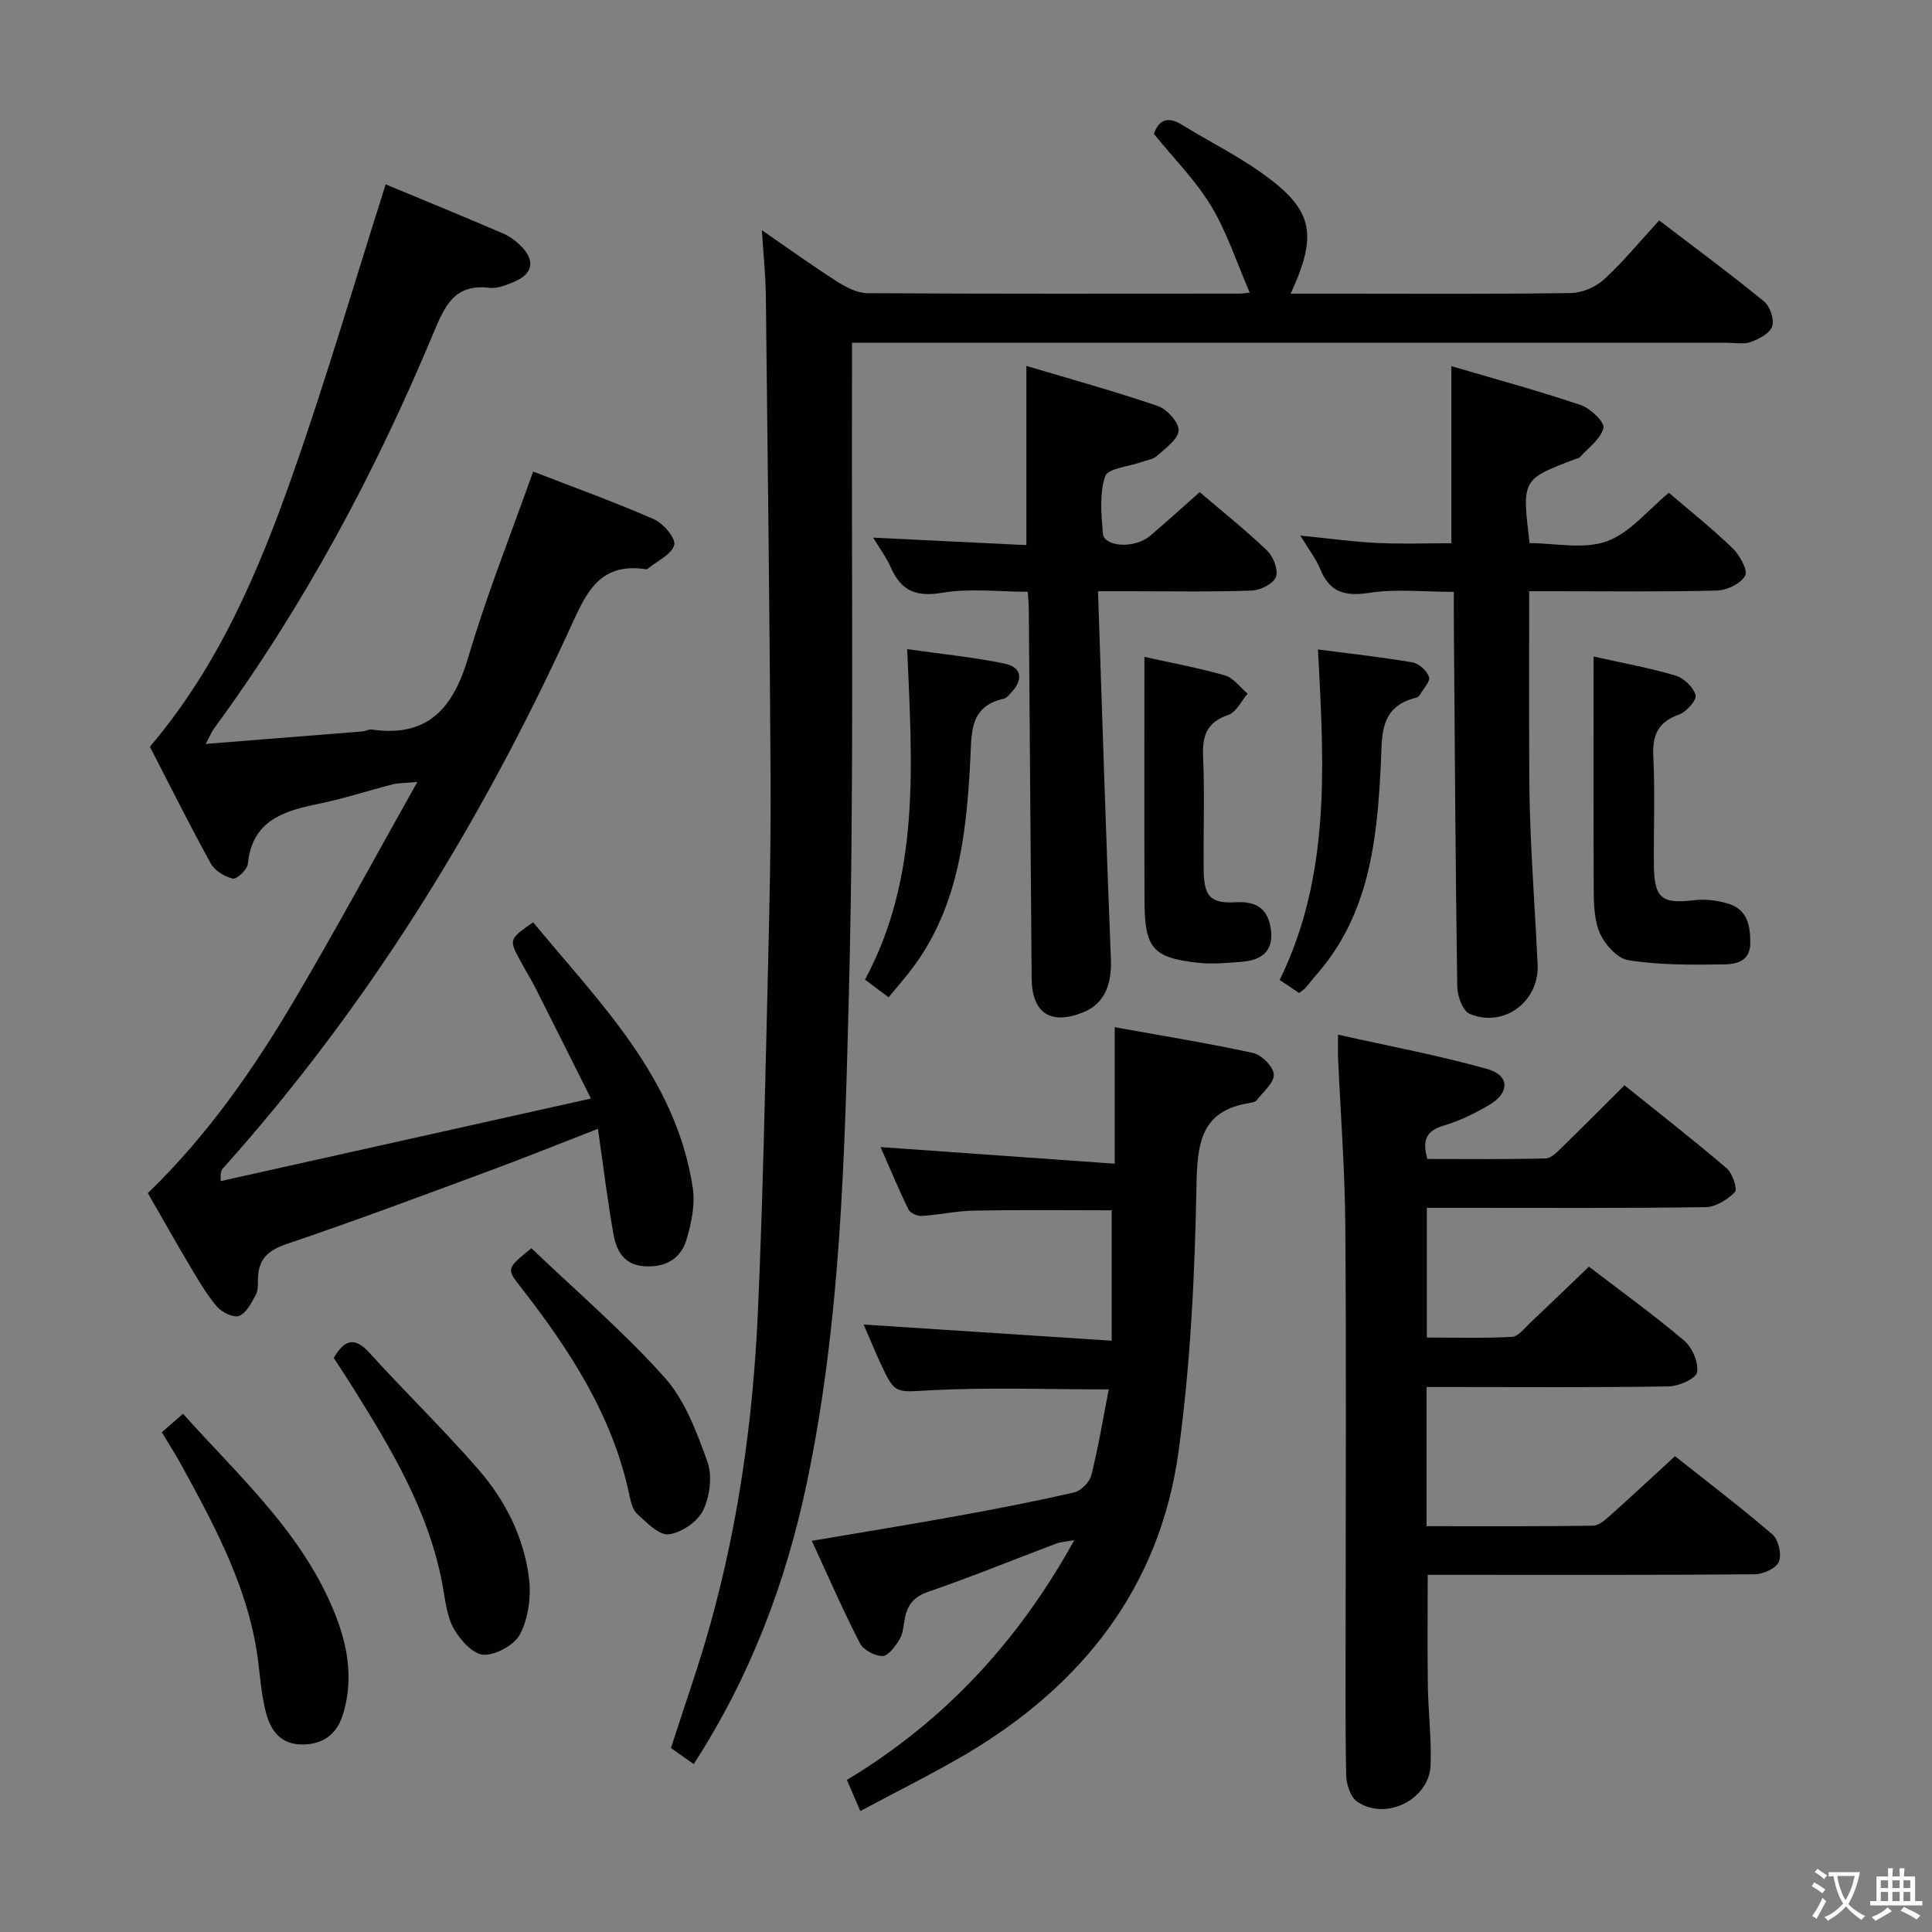 <svg enable-background="new 0 0 400 400" viewBox="0 0 400 400" xmlns="http://www.w3.org/2000/svg"><rect x="0" y="0" width="400" height="400" fill="#808080" stroke="none"/><path d="m377.9 391.2c-.2.3-.4.5-.6.8-.7-.6-1.4-1-2.2-1.5.2-.3.4-.5.5-.8.6.4 1.4.8 2.3 1.5zm-1.8 6.1c-.2-.2-.5-.4-.9-.6.4-.6.8-1.2 1.2-1.9s.7-1.3.9-1.9c.3.3.5.5.8.7-.7 1.3-1.4 2.6-2 3.7zm2.2-9c-.3.3-.5.5-.6.8-.6-.6-1.3-1.1-2-1.5.3-.3.5-.5.6-.7.6.5 1.3.9 2 1.4zm.3.2v-.9h2 4.5c-.3 1.3-.6 2.5-1 3.6s-.9 2.1-1.4 3c.4.5 1 1 1.6 1.4s1.2.8 1.9 1.1c-.3.2-.5.4-.8.8-.4-.3-1-.7-1.6-1.2s-1.2-1.1-1.6-1.6c-.5.6-1.1 1.1-1.7 1.6s-1.4.9-2.1 1.4c-.1-.3-.3-.5-.7-.8.6-.2 1.2-.5 1.9-1s1.4-1.1 2-1.8c-.5-.8-.9-1.6-1.2-2.5s-.6-2-.8-3.2c-.4.1-.7.1-1 .1zm2.5 2.7c.3 1 .7 1.7 1 2.2.3-.5.6-1.1 1-2s.6-1.9.9-3h-3.2-.4c.1.9.3 1.8.7 2.8z" fill="#fbfcfa"/><path d="m396.5 388.5v1.5 3.6h1.5v.9c-.4 0-1 0-1.7 0h-7.9c-.5 0-.9 0-1.2 0v-.9h1.3v-3.5c0-.7 0-1.2 0-1.6h2.4c0-.8 0-1.4 0-1.7h1c0 .3-.1.8-.1 1.7h1.5c0-.8 0-1.4 0-1.7h1c0 .3-.1.9-.1 1.7zm-8.2 9.2c-.2-.3-.5-.5-.8-.8.8-.3 1.4-.6 1.9-.9s1-.7 1.4-1.1c.3.3.6.5.9.8-1.6 1-2.8 1.6-3.4 2zm2.6-6.8v-1.6h-1.5v1.6zm0 2.7v-1.9h-1.5v1.9zm2.4-2.7v-1.6h-1.5v1.6zm0 2.7v-1.9h-1.5v1.9zm.2 2 .7-.8c.4.2.9.5 1.6.8s1.3.7 1.8 1c-.3.3-.5.5-.8.8-.4-.3-1.5-1-3.3-1.8zm2-4.7v-1.6h-1.4v1.6zm0 2.7v-1.9h-1.4v1.9z" fill="#fbfcfa"/><g fill="#010100"><path d="m110.38 97.63c8.42 3.26 16.83 6.29 25 9.87 1.94.85 4.57 3.95 4.21 5.31-.52 1.97-3.47 3.29-5.39 4.88-.12.1-.32.19-.46.16-10.03-1.52-12.59 5.43-16 12.85-18.59 40.42-41.79 77.96-71.59 111.21-.32.36-.55.79-.45 2.62 25.14-5.6 50.28-11.21 76.65-17.09-4.19-8.35-7.78-15.56-11.42-22.75-.97-1.92-2.12-3.76-3.14-5.66-2.46-4.55-2.45-4.56 2.59-8.08 13.76 16.67 29.55 32.09 33.05 54.96.52 3.43-.27 7.26-1.27 10.66-1.21 4.13-4.51 5.94-8.92 5.58-4.17-.33-5.65-3.34-6.24-6.69-1.24-7.01-2.1-14.08-3.2-21.75-8.07 3.13-15.55 6.15-23.12 8.94-13.7 5.07-27.39 10.19-41.23 14.87-3.85 1.3-5.93 3.08-6.04 7.1-.03 1.16.07 2.49-.44 3.44-.9 1.66-1.95 3.76-3.46 4.38-1.12.46-3.57-.73-4.58-1.91-2.14-2.5-3.82-5.41-5.52-8.26-2.97-4.98-5.8-10.04-8.8-15.25 12.34-11.91 21.91-25.69 30.45-40.16 8.52-14.44 16.49-29.2 25.35-44.97-2.77.26-3.99.21-5.12.5-5.14 1.32-10.21 2.99-15.41 4.05-7.25 1.48-13.68 3.47-14.57 12.44-.12 1.17-2.29 3.2-3.1 3.02-1.71-.39-3.75-1.64-4.58-3.14-4.39-7.97-8.45-16.12-12.6-24.16 14.14-16.61 22.42-36.08 29.45-56.02 6.99-19.85 12.9-40.08 19.37-60.41 7.89 3.28 16.16 6.66 24.36 10.19 1.48.64 2.88 1.73 3.98 2.93 2.6 2.84 2 5.43-1.62 7-1.65.71-3.57 1.5-5.25 1.3-7.27-.88-9.28 3.84-11.58 9.36-12.08 28.96-26.8 56.48-45.4 81.84-.54.74-.89 1.62-1.76 3.23 11.35-.9 21.88-1.73 32.42-2.58.66-.05 1.33-.49 1.94-.4 11.81 1.72 16.97-4.61 20.06-15.11 3.73-12.67 8.67-25.02 13.38-38.3z"/><path d="m143.63 365.23c-1.76-1.24-3.23-2.27-4.72-3.32 2.78-8.68 5.78-17.07 8.16-25.64 5.86-21.05 8.85-42.6 9.83-64.38 1.04-23.26 1.5-46.56 2.07-69.84.34-13.81.65-27.63.57-41.44-.19-33.14-.6-66.28-.98-99.41-.05-4.14-.49-8.28-.82-13.53 5.69 3.91 10.56 7.43 15.62 10.65 1.86 1.19 4.16 2.37 6.27 2.38 25.66.16 51.32.1 76.99.09.61 0 1.21-.12 2.12-.21-2.71-6.24-4.69-12.46-7.97-17.9-3.21-5.33-7.74-9.86-11.87-14.96.99-2.79 2.74-3.79 5.86-1.86 5.37 3.32 11.07 6.15 16.21 9.77 10.87 7.66 12.02 12.62 6.25 25.17h10.02c16 0 32 .11 47.99-.13 2.33-.04 5.14-1.23 6.86-2.81 4.01-3.69 7.5-7.95 11.43-12.23 7.85 6.01 14.93 11.22 21.72 16.79 1.23 1.01 2.13 3.7 1.67 5.14-.45 1.43-2.68 2.61-4.37 3.23-1.47.54-3.29.18-4.96.18-58.16 0-116.31 0-174.47 0-1.99 0-3.98 0-6.71 0 0 2.22.01 4.15 0 6.09-.14 42.82.46 85.66-.64 128.46-.87 33.84-1.68 67.83-8.65 101.2-4.34 20.82-11.76 40.39-23.48 58.51z"/><path d="m328.97 262.25c6.38 4.89 13.26 9.85 19.72 15.31 1.67 1.42 3.02 4.56 2.66 6.57-.24 1.32-3.79 2.88-5.89 2.91-14.82.25-29.65.13-44.48.13-1.79 0-3.57 0-5.63 0v28.81c11.61 0 23.05.07 34.49-.1 1.23-.02 2.57-1.26 3.62-2.2 4.34-3.87 8.59-7.84 13.33-12.19 6.28 4.98 13.41 10.39 20.18 16.2 1.25 1.07 1.95 4.15 1.33 5.65-.56 1.36-3.26 2.59-5.02 2.6-20.66.18-41.31.11-61.97.11-1.82 0-3.63 0-5.72 0 0 7.85-.08 15.42.03 22.99.08 5.48.78 10.97.57 16.43-.28 7.12-9.3 11.6-15.19 7.54-1.4-.96-2.26-3.6-2.29-5.48-.21-10.82-.11-21.66-.11-32.48 0-27.15.15-54.31-.07-81.46-.09-11.46-.98-22.91-1.49-34.37-.06-1.3-.01-2.61-.01-5 10.68 2.39 20.88 4.29 30.82 7.08 4.72 1.32 4.79 4.9.53 7.43-2.97 1.77-6.18 3.34-9.48 4.31-3.53 1.04-4.51 2.94-3.39 6.91 7.99 0 16.25.1 24.5-.11 1.21-.03 2.51-1.45 3.54-2.46 4.17-4.05 8.26-8.19 12.78-12.68 7.09 5.7 14.26 11.29 21.17 17.19 1.2 1.03 2.27 4.32 1.69 4.92-1.52 1.57-3.97 3.09-6.06 3.12-16.66.24-33.32.14-49.98.14-2.47 0-4.94 0-7.74 0v26.85c5.8 0 11.72.18 17.62-.14 1.33-.07 2.64-1.83 3.82-2.94 4-3.77 7.94-7.58 12.12-11.59z"/><path d="m178.12 374.96c-1.1-2.55-1.85-4.31-2.78-6.45 20.13-12.12 35.45-28.59 47.07-49.63-1.68.3-2.73.33-3.67.68-8.86 3.34-17.63 6.92-26.58 10.01-2.97 1.03-4.27 2.71-4.82 5.48-.29 1.46-.34 3.1-1.07 4.31-.86 1.44-2.31 3.46-3.55 3.5-1.58.04-3.97-1.26-4.69-2.66-3.48-6.75-6.51-13.73-9.95-21.19 10.42-1.77 20.21-3.35 29.97-5.12 8.16-1.48 16.3-3.05 24.38-4.91 1.41-.33 3.16-2.13 3.52-3.56 1.47-5.89 2.46-11.91 3.6-17.76-12.63 0-24.6-.44-36.53.16-7.68.38-7.67 1.07-10.81-5.75-1.16-2.53-2.22-5.1-3.4-7.84 17.15 1.12 33.83 2.21 51.35 3.35 0-9.74 0-18.28 0-27-9.23 0-18.83-.11-28.42.06-3.63.06-7.24.88-10.88 1.11-.92.06-2.39-.58-2.76-1.32-2.04-4.16-3.81-8.44-5.79-12.94 16.26 1.15 32.16 2.28 48.48 3.44 0-9.69 0-18.59 0-28.26 9.88 1.79 19.32 3.3 28.64 5.34 1.77.39 4.21 2.83 4.3 4.44.1 1.71-2.2 3.59-3.53 5.33-.26.34-.89.49-1.37.56-10.13 1.56-10.95 8.2-11.11 17.07-.34 18.4-1.22 36.92-3.72 55.14-3.85 28.08-19.96 48.42-44.04 62.65-6.95 4.08-14.22 7.67-21.84 11.76z"/><path d="m301 122.54c-6.19 0-11.91-.65-17.4.19-5.05.77-8.29 0-10.27-4.93-.84-2.1-2.32-3.94-4.11-6.91 5.87.58 10.83 1.28 15.81 1.52 5.11.25 10.25.06 15.45.06 0-12.39 0-24.13 0-36.67 8.94 2.64 17.98 5.09 26.83 8.07 1.99.67 4.99 3.61 4.68 4.75-.62 2.31-3.17 4.11-4.95 6.09-.2.22-.61.24-.92.35-11.04 4.19-11.04 4.19-9.43 17.39 5.28 0 11.18 1.35 15.97-.38 4.84-1.74 8.57-6.53 12.86-10.05 4.48 3.84 9.05 7.47 13.23 11.52 1.46 1.42 3.18 4.56 2.56 5.67-.93 1.65-3.8 3.01-5.89 3.06-11.16.29-22.33.14-33.49.14-1.79 0-3.58 0-5.33 0 0 13.07-.04 25.52.02 37.96.02 4.98.17 9.97.41 14.95.38 8.14.95 16.27 1.32 24.4.35 7.65-7.01 13.16-14.06 10.19-1.43-.6-2.55-3.66-2.58-5.6-.37-24.81-.51-49.63-.7-74.44-.03-2.28-.01-4.57-.01-7.33z"/><path d="m227.33 122.41c.89 26.02 1.66 51.1 2.67 76.17.22 5.36-1.41 9.28-5.76 11.02-6.76 2.7-10.6.13-10.65-7.08-.19-25.46-.39-50.92-.59-76.39-.01-.99-.11-1.98-.21-3.61-5.98 0-12.04-.76-17.8.22-5.43.92-8.45-.5-10.56-5.27-.92-2.07-2.31-3.93-3.65-6.16 10.95.54 21.31 1.04 31.72 1.55 0-12.76 0-24.5 0-37.1 9.08 2.71 18.25 5.23 27.23 8.31 1.9.65 4.38 3.4 4.29 5.05-.1 1.85-2.73 3.67-4.47 5.26-.8.73-2.12.89-3.21 1.28-2.62.95-6.98 1.3-7.53 2.94-1.21 3.61-.79 7.88-.47 11.83.23 2.84 6.55 3.21 9.73.54 3.43-2.89 6.74-5.92 10.31-9.08 4.76 4.06 9.55 7.87 13.95 12.09 1.29 1.24 2.37 4.02 1.84 5.46-.53 1.41-3.21 2.77-4.99 2.83-8.32.3-16.65.14-24.98.14-1.82 0-3.61 0-6.87 0z"/><path d="m329.93 135.93c6.05 1.35 11.6 2.34 16.97 3.94 1.72.51 3.71 2.41 4.15 4.05.27 1.02-1.9 3.48-3.43 4.02-4.36 1.56-5.54 4.25-5.32 8.7.38 7.46.05 14.96.12 22.44.07 6.95 1.64 8.1 8.36 7.29 2.37-.28 4.98.06 7.25.8 3.78 1.24 4.37 4.56 4.35 8.11-.02 3.82-3.03 4.36-5.5 4.39-6.61.09-13.31.16-19.8-.88-2.35-.38-5.11-3.57-6.05-6.08-1.22-3.28-1.05-7.17-1.07-10.8-.08-15.08-.03-30.19-.03-45.98z"/><path d="m236.94 136c5.46 1.22 11.14 2.25 16.67 3.84 1.78.51 3.14 2.47 4.7 3.77-1.32 1.52-2.36 3.86-4 4.41-4.5 1.52-5.41 4.35-5.22 8.69.34 7.8.03 15.63.12 23.45.07 5.52 1.41 6.95 6.79 6.64 4.36-.25 6.61 1.59 7.14 5.73.58 4.59-2.16 6.31-6.16 6.61-2.94.22-5.93.51-8.84.2-9.44-1.01-11.15-3-11.18-12.75-.06-16.6-.02-33.21-.02-50.59z"/><path d="m33.51 296.53c1.61-1.41 2.83-2.47 4.38-3.82 11.75 13.1 24.9 24.83 31.52 41.55 2.61 6.6 3.76 13.43 1.67 20.46-1.23 4.12-3.87 6.38-8.32 6.46-4.52.08-6.67-2.74-7.67-6.5-.84-3.19-1.16-6.53-1.53-9.82-1.69-15.08-8.66-28.12-15.77-41.11-1.26-2.32-2.69-4.55-4.28-7.22z"/><path d="m69.1 281.14c2.35-4 4.45-4.3 7.45-.99 7.36 8.11 15.25 15.76 22.44 24.02 5.63 6.46 9.53 14.15 10.55 22.74.44 3.73-.16 8.09-1.84 11.38-1.15 2.26-5.01 4.4-7.57 4.31-2.18-.08-4.89-3.07-6.19-5.42-1.47-2.64-1.76-5.99-2.33-9.08-2.82-15.2-10.61-28.11-18.61-40.93-1.23-1.97-2.52-3.89-3.9-6.03z"/><path d="m110.01 258.43c9.35 8.93 19.09 17.27 27.57 26.74 4.23 4.73 6.68 11.33 8.88 17.46 1.06 2.95.51 7.18-.89 10.07-1.14 2.36-4.5 4.64-7.11 4.96-2 .25-4.57-2.42-6.52-4.2-.99-.9-1.37-2.65-1.67-4.08-3.48-16.37-12.34-29.91-22.4-42.82-3.05-3.89-3.05-3.89 2.14-8.13z"/><path d="m183.97 206.48c-1.93-1.45-3.38-2.53-4.88-3.66 11.49-21.42 9.78-44.41 8.73-68.42 7.04 1 13.72 1.65 20.25 3.01 3.48.73 3.82 3.33 1.3 5.96-.46.48-.93 1.15-1.5 1.28-7.19 1.59-6.69 7.01-6.98 12.65-.81 15.67-2.49 31.22-12.8 44.2-1.23 1.56-2.52 3.06-4.12 4.98z"/><path d="m268.97 205.6c-1.29-.87-2.6-1.76-4.02-2.71 10.62-21.75 9.18-44.68 7.92-68.42 6.92.9 13.28 1.58 19.57 2.67 1.33.23 2.98 1.73 3.42 3.01.31.91-1.15 2.44-1.87 3.67-.16.27-.47.55-.76.62-7.76 1.89-7.05 7.88-7.35 13.95-.76 15.51-2.37 30.92-13.3 43.38-.77.87-1.46 1.81-2.22 2.68-.31.35-.73.62-1.39 1.15z"/></g></svg>